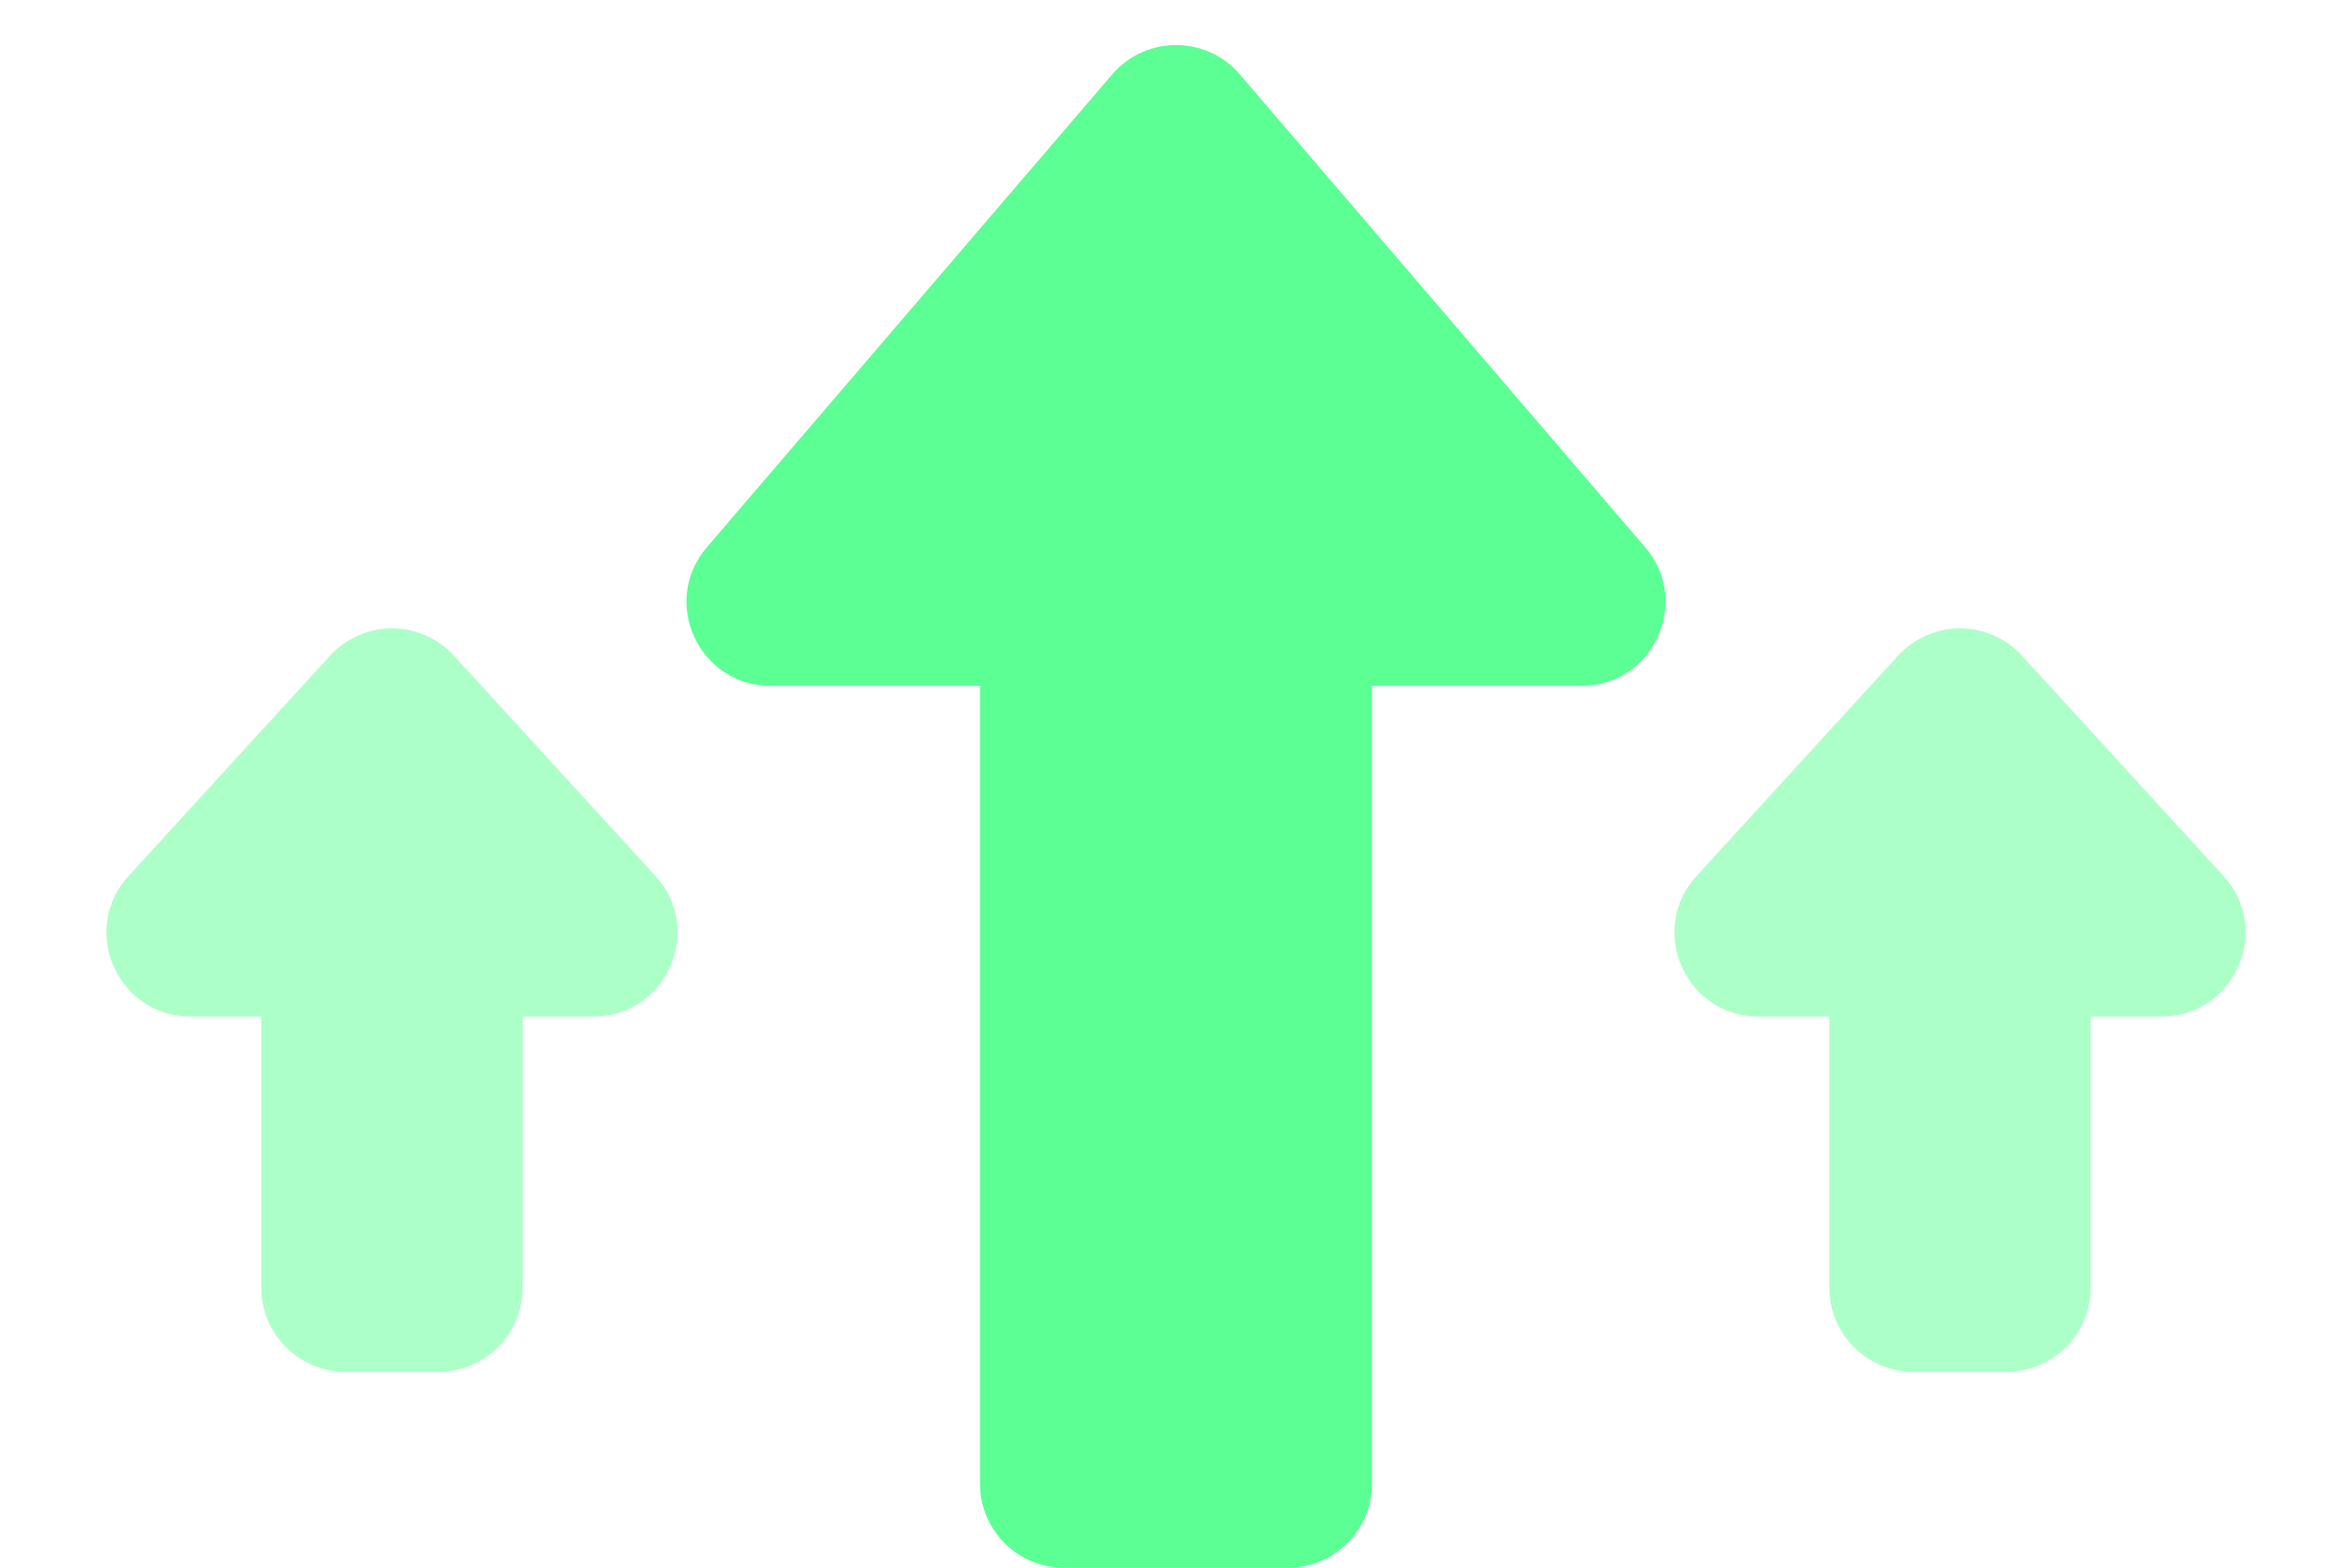 <svg width="66" height="44" viewBox="0 0 66 44" fill="none" xmlns="http://www.w3.org/2000/svg">
<path d="M27.5 19.25V41.643C27.5 42.945 28.555 44 29.857 44H36.143C37.445 44 38.5 42.945 38.5 41.643V19.25H44.375C46.389 19.25 47.475 16.888 46.165 15.359L34.79 2.088C33.849 0.99 32.151 0.99 31.21 2.088L19.835 15.359C18.525 16.888 19.611 19.25 21.625 19.25H27.5Z" fill="#5CFF93"/>
<path opacity="0.5" d="M7.333 28.531V36.143C7.333 37.445 8.389 38.5 9.69 38.5H12.309C13.611 38.5 14.667 37.445 14.667 36.143V28.531H16.651C18.701 28.531 19.774 26.096 18.391 24.584L12.74 18.403C11.805 17.381 10.195 17.381 9.26 18.403L3.609 24.584C2.226 26.096 3.299 28.531 5.349 28.531H7.333Z" fill="#5CFF93"/>
<path opacity="0.5" d="M51.333 28.531V36.143C51.333 37.445 52.389 38.5 53.691 38.5H56.309C57.611 38.5 58.667 37.445 58.667 36.143V28.531H60.651C62.701 28.531 63.774 26.096 62.391 24.584L56.74 18.403C55.805 17.381 54.195 17.381 53.26 18.403L47.609 24.584C46.226 26.096 47.299 28.531 49.349 28.531H51.333Z" fill="#5CFF93"/>
</svg>
